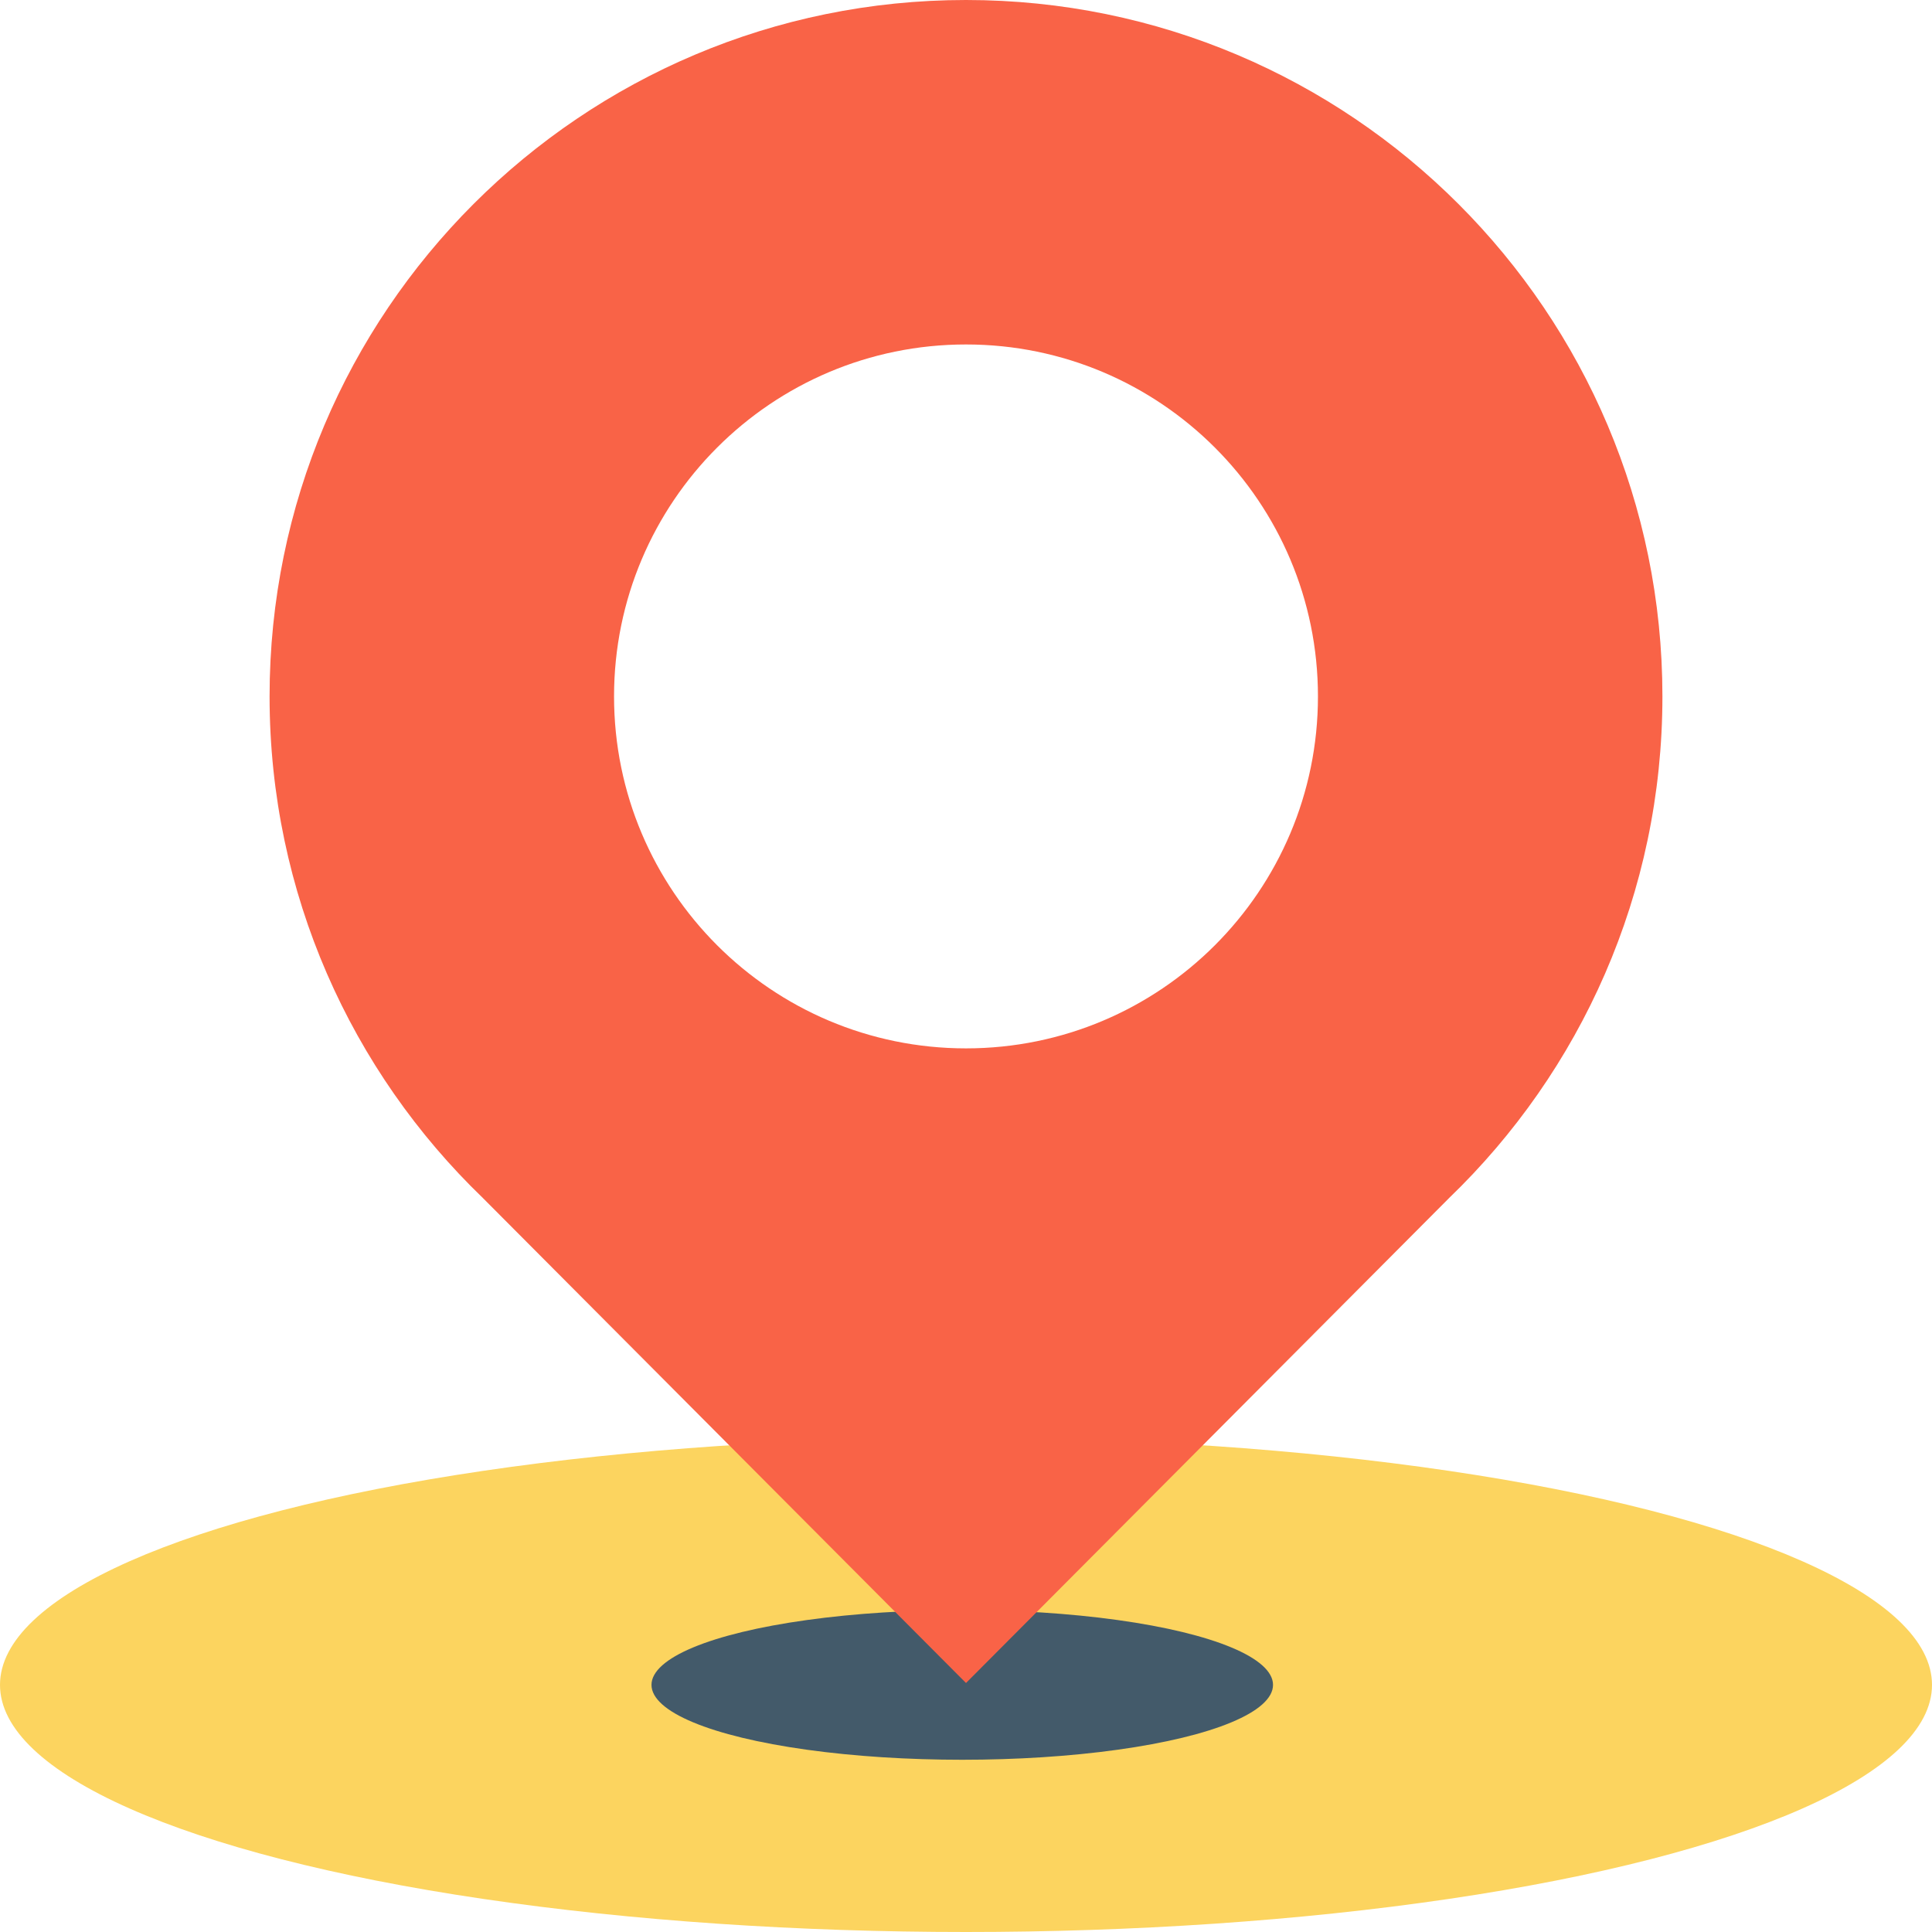 <svg width="258" height="258" fill="none" xmlns="http://www.w3.org/2000/svg"><ellipse cx="129" cy="225" rx="129" ry="33" fill="#FCD45F"/><ellipse cx="128.5" cy="225" rx="41.5" ry="10" fill="#435A6A"/><path fill-rule="evenodd" clip-rule="evenodd" d="M222 93c0 26.318-10.932 50.082-28.502 67h.002L129 224.75 64.5 160h.002C46.932 143.082 36 119.318 36 93c0-51.362 41.638-93 93-93s93 41.638 93 93Zm-93 47c25.957 0 47-21.043 47-47s-21.043-47-47-47-47 21.043-47 47 21.043 47 47 47Z" fill="#F96347"/></svg>